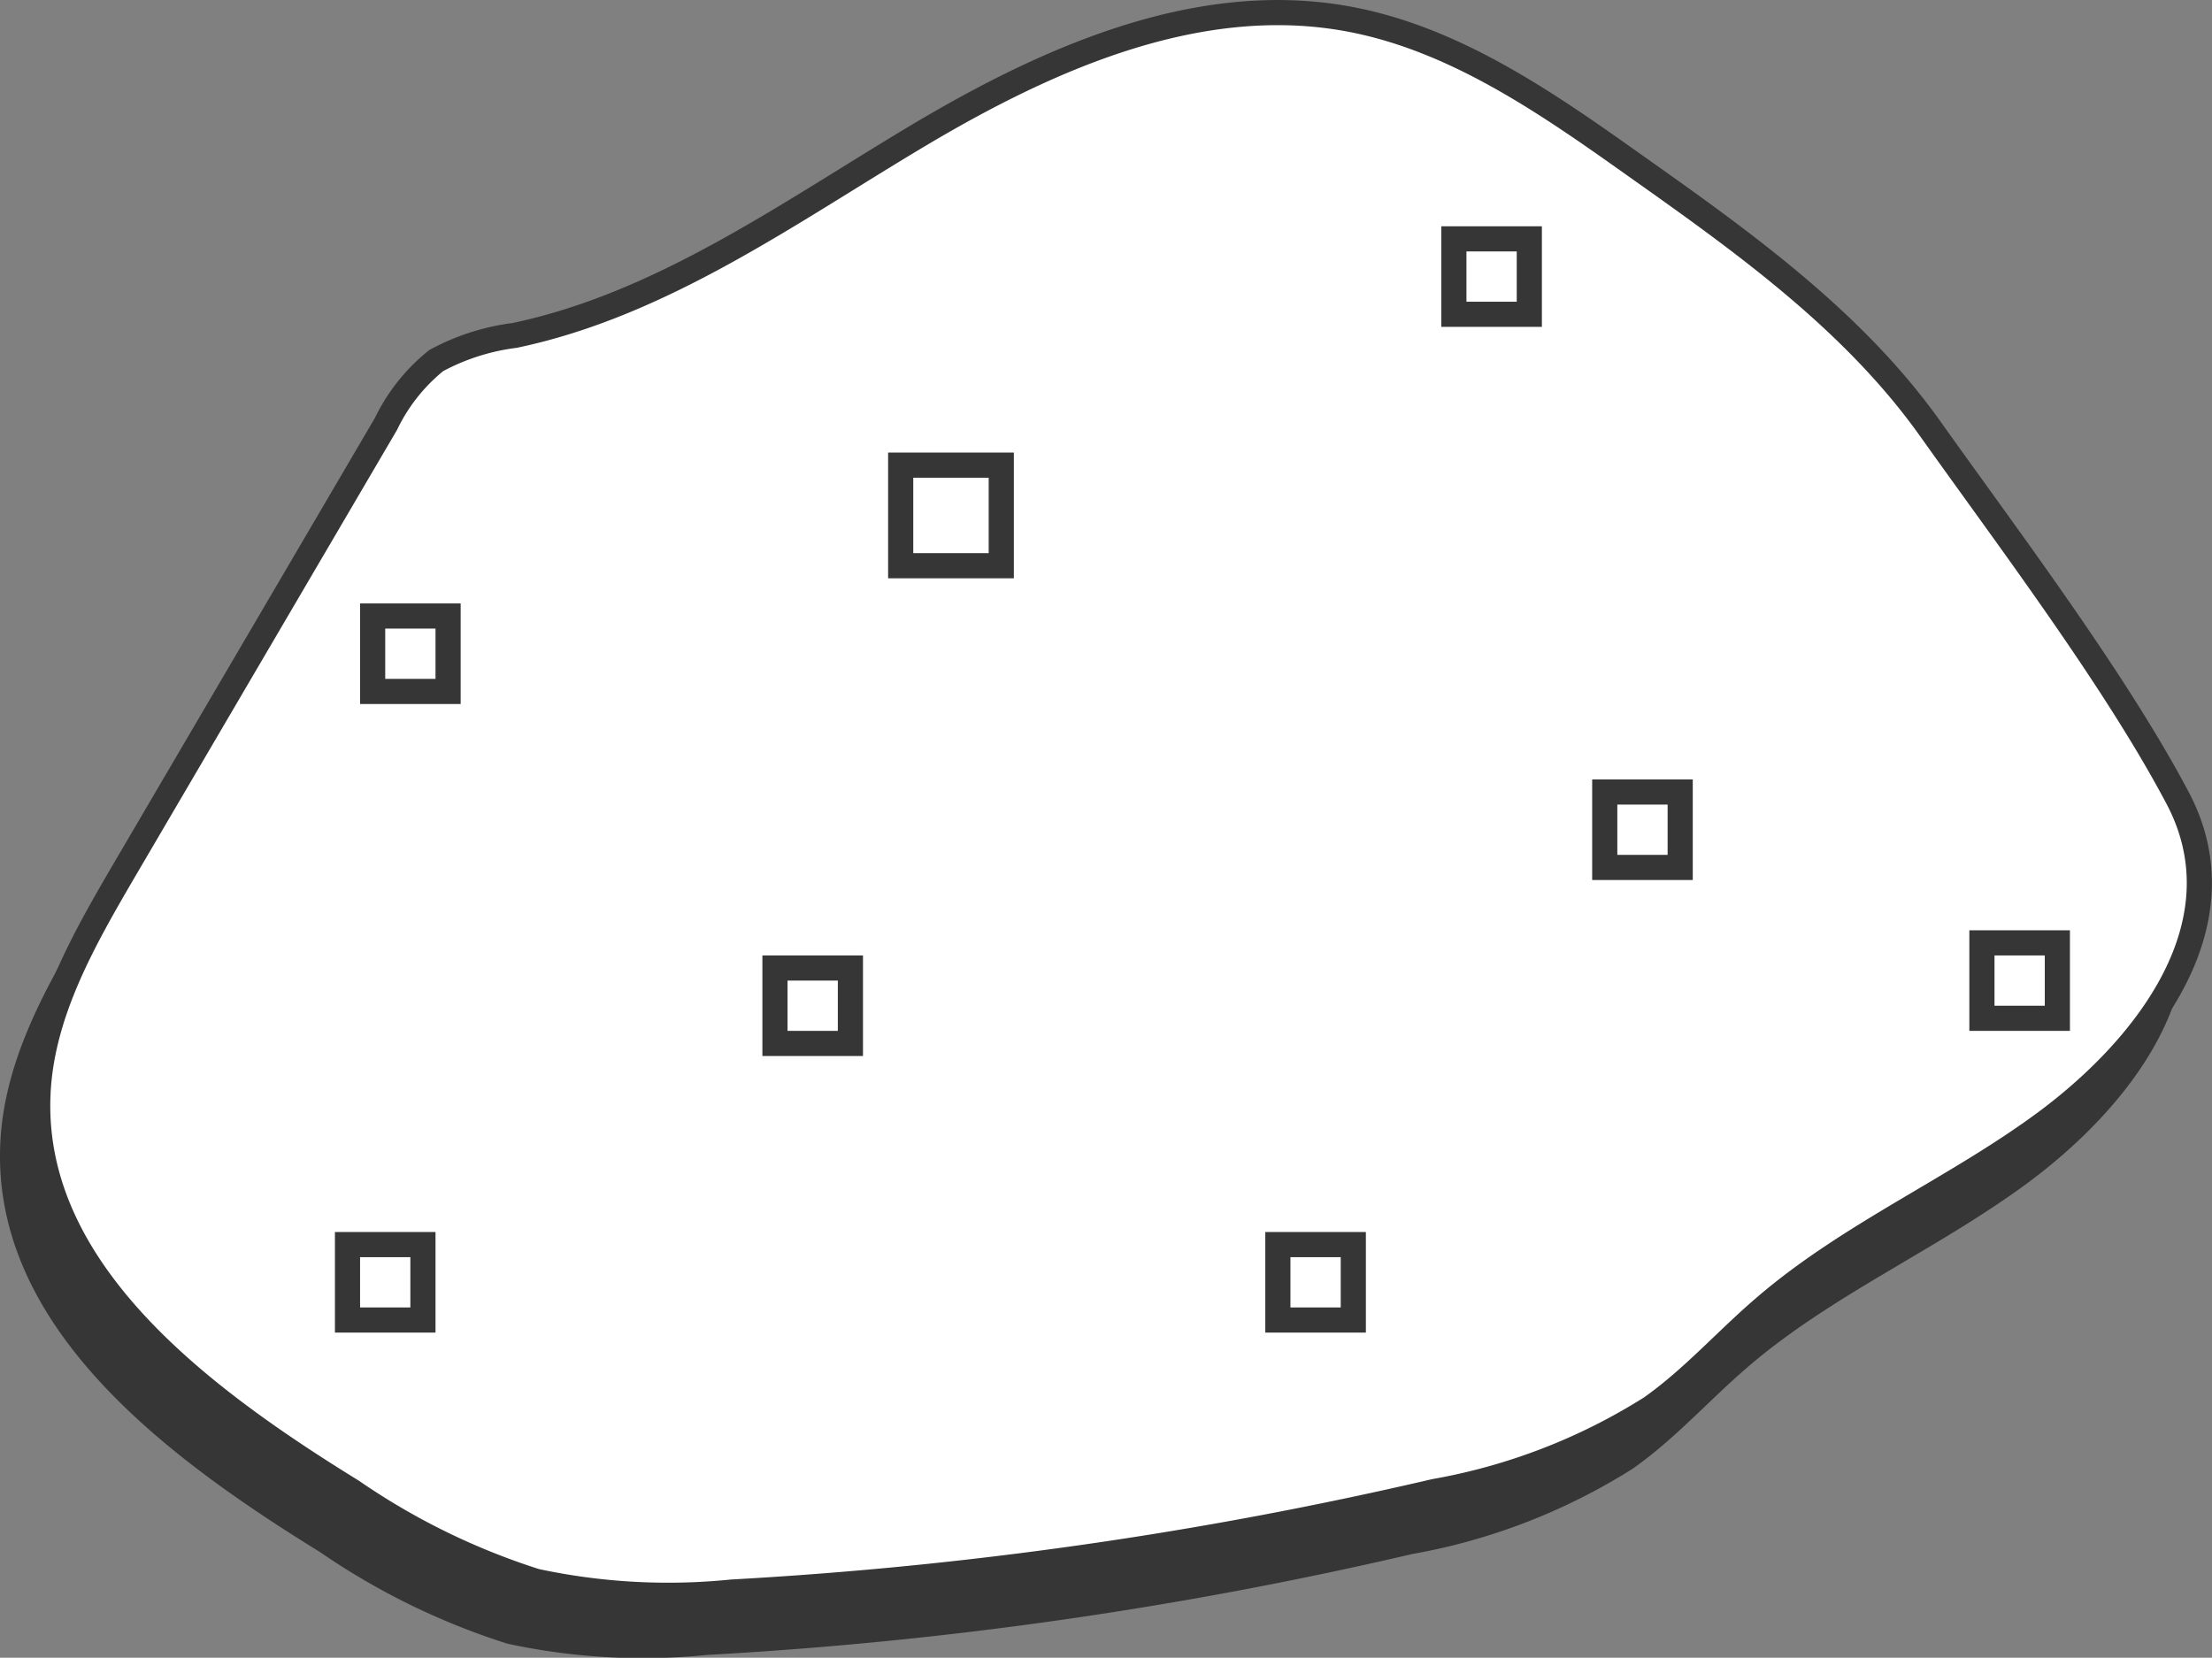 <svg xmlns="http://www.w3.org/2000/svg" viewBox="0 0 87.97 65.93"><rect x="0" y="0" width="87.97" height="65.93" fill="#808080" stroke="none"/><defs><style>.cls-1{fill:#363636;}.cls-1,.cls-2,.cls-3{stroke:#363636;stroke-miterlimit:10;}.cls-2{fill:#fff;}.cls-3{fill:none;}</style></defs><g id="Layer_2" data-name="Layer 2"><g id="drawings"><path class="cls-1" d="M80.39,46.61c-3.6,2.67-7.82,4.46-11.22,7.39-1.53,1.31-2.87,2.84-4.52,4a23.89,23.89,0,0,1-8.6,3.32,162.59,162.59,0,0,1-27.95,4,25.1,25.1,0,0,1-7.79-.43A27.6,27.6,0,0,1,13,61.31C7,57.61.2,52.56.51,45.52.65,42.29,2.33,39.37,4,36.58L14.35,18.86a7.28,7.28,0,0,1,2-2.52,8.91,8.91,0,0,1,3.12-1c5.85-1.23,10.86-4.85,16-7.92s11-5.72,16.92-4.71c4.28.73,8,3.31,11.53,5.82,4.33,3.06,8.74,6.2,11.81,10.52s7.37,10,9.85,14.71C88.2,38.7,84.43,43.6,80.39,46.61Z"/><path class="cls-2" d="M81.39,44.61c-3.6,2.67-7.82,4.46-11.22,7.39-1.53,1.31-2.87,2.84-4.52,4a23.89,23.89,0,0,1-8.6,3.32,162.59,162.59,0,0,1-27.95,4,25.1,25.1,0,0,1-7.79-.43A27.6,27.6,0,0,1,14,59.31C8,55.61,1.2,50.56,1.51,43.52c.14-3.23,1.82-6.15,3.45-8.94L15.35,16.86a7.28,7.28,0,0,1,2-2.52,8.91,8.91,0,0,1,3.12-1c5.85-1.23,10.86-4.85,16-7.92S47.53-.29,53.43.72c4.28.73,8,3.31,11.53,5.82,4.33,3.06,8.74,6.2,11.81,10.52s7.37,10,9.85,14.71C89.2,36.7,85.43,41.6,81.39,44.61Z"/><rect class="cls-3" x="35.82" y="18.5" width="4" height="4"/><rect class="cls-3" x="63.82" y="31.5" width="3" height="3"/><rect class="cls-3" x="78.82" y="37.5" width="3" height="3"/><rect class="cls-3" x="50.82" y="49.5" width="3" height="3"/><rect class="cls-3" x="30.82" y="38.5" width="3" height="3"/><rect class="cls-3" x="13.82" y="49.5" width="3" height="3"/><rect class="cls-3" x="14.82" y="24.5" width="3" height="3"/><rect class="cls-3" x="57.82" y="9.5" width="3" height="3"/></g></g></svg>
